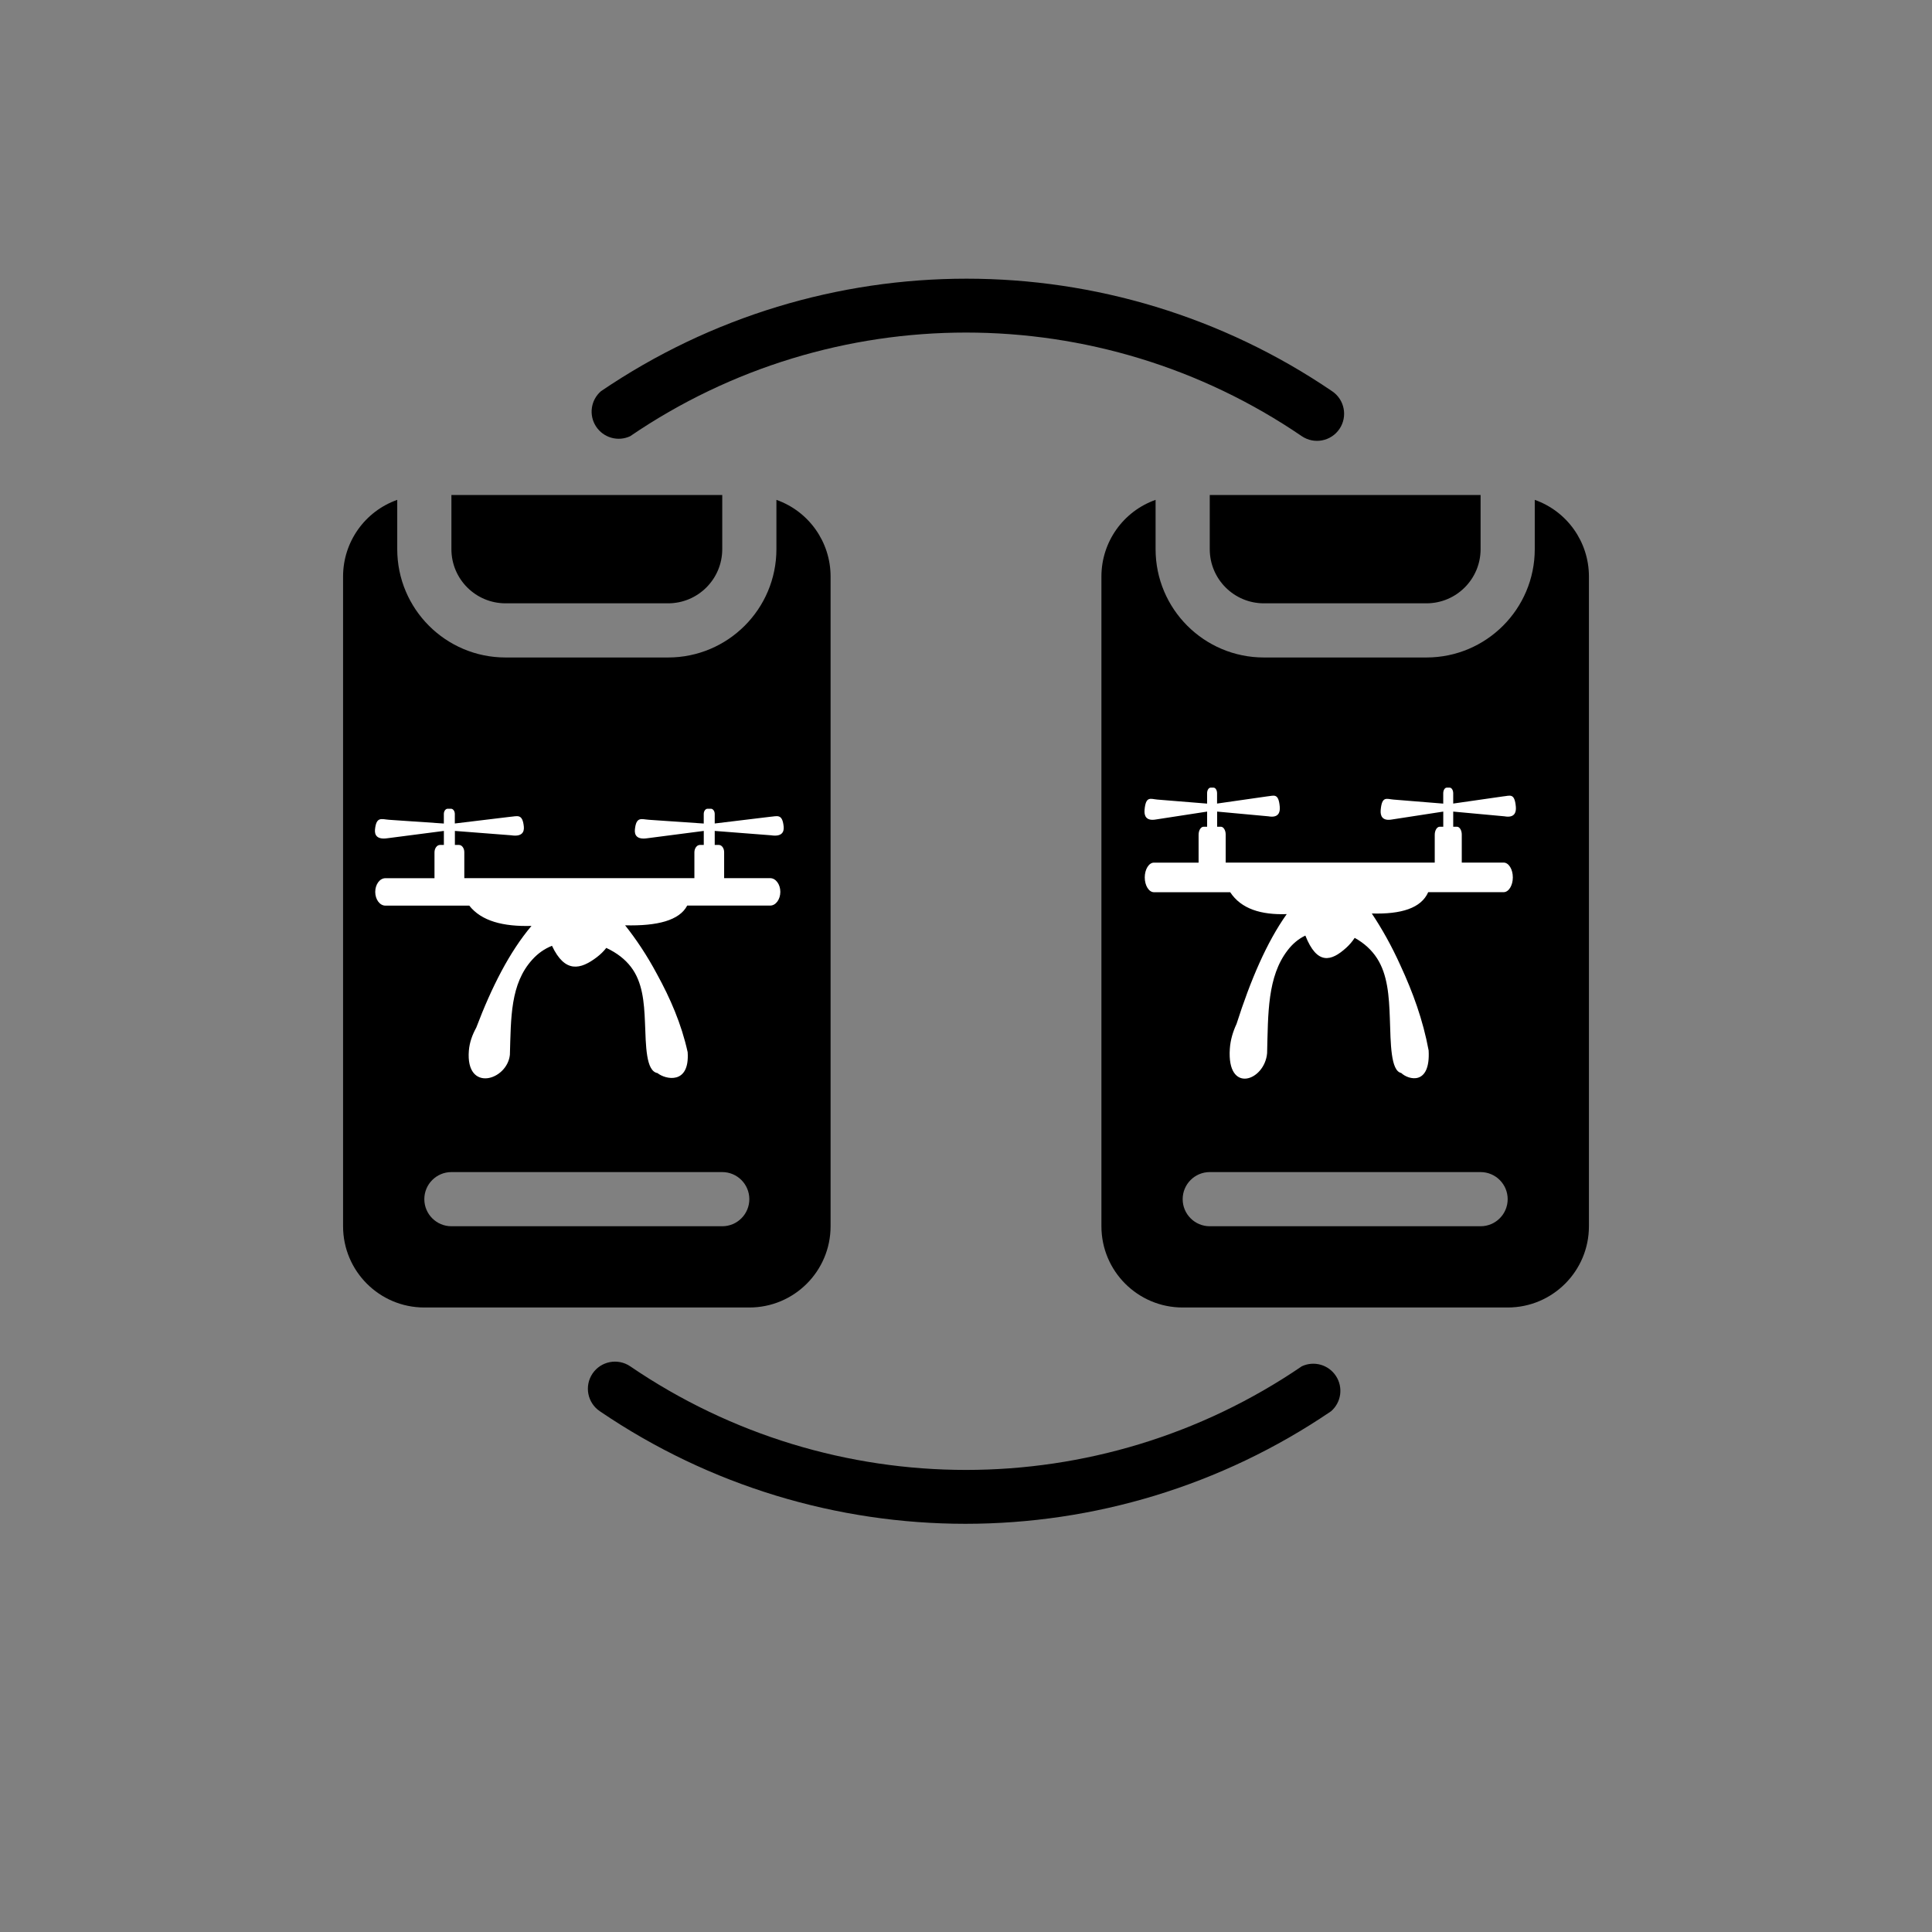 <?xml version="1.0" encoding="UTF-8" standalone="no" ?>
<!DOCTYPE svg PUBLIC "-//W3C//DTD SVG 1.1//EN" "http://www.w3.org/Graphics/SVG/1.1/DTD/svg11.dtd">
<svg xmlns="http://www.w3.org/2000/svg" xmlns:xlink="http://www.w3.org/1999/xlink" version="1.1" width="1080" height="1080" viewBox="0 0 1080 1080" xml:space="preserve">
<rect x="0" y="0" width="1080" height="1080" fill="#808080" stroke="none"/>
<desc>Created with Fabric.js 5.2.4</desc>
<defs>
</defs>
<rect x="0" y="0" width="100%" height="100%" fill="transparent"></rect>
<g transform="matrix(1 0 0 1 540 540)" id="88f88c74-32a6-452a-89bf-648f969754dc"  >
<rect style="stroke: none; stroke-width: 1; stroke-dasharray: none; stroke-linecap: butt; stroke-dashoffset: 0; stroke-linejoin: miter; stroke-miterlimit: 4; fill: rgb(255,255,255); fill-rule: nonzero; opacity: 1; visibility: hidden;" vector-effect="non-scaling-stroke"  x="-540" y="-540" rx="0" ry="0" width="1080" height="1080" />
</g>
<g transform="matrix(1 0 0 1 540 540)" id="c5903618-7d0c-4903-8c99-e1cadad636d9"  >
</g>
<g transform="matrix(15.14 0 0 15.14 540 503.8)"  >
<g style="" vector-effect="non-scaling-stroke"   >
		<g transform="matrix(1 0 0 1 -14 0.09)"  >
<path style="stroke: none; stroke-width: 1; stroke-dasharray: none; stroke-linecap: butt; stroke-dashoffset: 0; stroke-linejoin: miter; stroke-miterlimit: 4; fill: rgb(0,0,0); fill-rule: nonzero; opacity: 1;" vector-effect="non-scaling-stroke"  transform=" translate(-10, -24.09)" d="M 19 36 L 19 12 C 18.996 10.732 18.196 9.603 17 9.18 L 17 11 C 17 13.209 15.209 15 13 15 L 7 15 C 4.791 15 3 13.209 3 11 L 3 9.18 C 1.804 9.603 1.004 10.732 1 12 L 1 36 C 1 37.657 2.343 39 4 39 L 16 39 C 17.657 39 19 37.657 19 36 Z M 7.05 24.68 C 9.15 18.37 9 18 10 18 C 11 18 10.85 18.38 12.95 24.68 C 13.127 25.205 12.845 25.773 12.32 25.95 C 11.795 26.127 11.227 25.845 11.05 25.32 L 11 25 C 8.79 25 9.13 24.89 9 25.32 C 8.823 25.858 8.243 26.152 7.705 25.975 C 7.167 25.798 6.873 25.218 7.05 24.68 Z M 15 36 L 5 36 C 4.448 36 4 35.552 4 35 C 4 34.448 4.448 34 5 34 L 15 34 C 15.552 34 16 34.448 16 35 C 16 35.552 15.552 36 15 36 Z" stroke-linecap="round" />
</g>
		<g transform="matrix(1 0 0 1 -14 -1.42)"  >
<polygon style="stroke: none; stroke-width: 1; stroke-dasharray: none; stroke-linecap: butt; stroke-dashoffset: 0; stroke-linejoin: miter; stroke-miterlimit: 4; fill: rgb(0,0,0); fill-rule: nonzero; opacity: 1;" vector-effect="non-scaling-stroke"  points="0,-0.42 -0.28,0.42 0.28,0.42 0,-0.42 " />
</g>
		<g transform="matrix(1 0 0 1 2 0)"  >
<path style="stroke: none; stroke-width: 1; stroke-dasharray: none; stroke-linecap: butt; stroke-dashoffset: 0; stroke-linejoin: miter; stroke-miterlimit: 4; fill: rgb(0,0,0); fill-rule: nonzero; opacity: 1;" vector-effect="non-scaling-stroke"  transform=" translate(-26, -24)" d="M 7 13 L 13 13 C 14.105 13 15 12.105 15 11 L 15 9 L 5 9 L 5 11 C 5 12.105 5.895 13 7 13 z M 45 9.18 L 45 11 C 45 13.209 43.209 15 41 15 L 35 15 C 32.791 15 31 13.209 31 11 L 31 9.18 C 29.804 9.603 29.004 10.732 29 12 L 29 36 C 29 37.657 30.343 39 32 39 L 44 39 C 45.657 39 47 37.657 47 36 L 47 12 C 46.996 10.732 46.196 9.603 45 9.18 z M 35 19 C 35 18.448 35.448 18 36 18 L 38.5 18 C 39.447 18 40.313 18.535 40.736 19.382 C 41.16 20.229 41.068 21.242 40.5 22 C 41.068 22.758 41.16 23.771 40.736 24.618 C 40.313 25.465 39.447 26 38.5 26 L 36 26 C 35.448 26 35 25.552 35 25 z M 43 36 L 33 36 C 32.448 36 32 35.552 32 35 C 32 34.448 32.448 34 33 34 L 43 34 C 43.552 34 44 34.448 44 35 C 44 35.552 43.552 36 43 36 z" stroke-linecap="round" />
</g>
		<g transform="matrix(1 0 0 1 2.52 0)"  >
<path style="stroke: none; stroke-width: 1; stroke-dasharray: none; stroke-linecap: butt; stroke-dashoffset: 0; stroke-linejoin: miter; stroke-miterlimit: 4; fill: rgb(0,0,0); fill-rule: nonzero; opacity: 1;" vector-effect="non-scaling-stroke"  transform=" translate(-26.52, -24)" d="M 39 23.5 C 39 22.87 38.4 23 37 23 L 37 24 C 38.51 24 39 24.12 39 23.5 z M 39 20.5 C 39 19.87 38.4 20 37 20 L 37 21 C 38.51 21 39 21.12 39 20.5 z M 33 11 C 33 12.105 33.895 13 35 13 L 41 13 C 42.105 13 43 12.105 43 11 L 43 9 L 33 9 z M 36.4 41.17 C 28.921 46.273 19.079 46.273 11.6 41.17 C 11.142 40.861 10.519 40.982 10.21 41.44 C 9.901 41.898 10.022 42.521 10.48 42.83 C 18.627 48.372 29.333 48.372 37.48 42.83 C 37.856 42.503 37.933 41.949 37.661 41.531 C 37.389 41.113 36.852 40.959 36.4 41.17 z M 11.6 6.83 C 19.079 1.727 28.921 1.727 36.4 6.83 C 36.858 7.139 37.481 7.018 37.79 6.56 C 38.099 6.102 37.978 5.479 37.52 5.17 C 29.373 -0.372 18.667 -0.372 10.52 5.17 C 10.144 5.497 10.067 6.051 10.339 6.469 C 10.611 6.887 11.148 7.041 11.6 6.83 z" stroke-linecap="round" />
</g>
</g>
</g>
<g transform="matrix(1.98 0 0 1.98 335.6 471.35)" id="01eef7a6-2013-48f0-bf0e-f492ac09ccab"  >
<rect style="stroke: rgb(0,0,0); stroke-width: 0; stroke-dasharray: none; stroke-linecap: butt; stroke-dashoffset: 0; stroke-linejoin: miter; stroke-miterlimit: 4; fill: rgb(0,0,0); fill-rule: nonzero; opacity: 1;" vector-effect="non-scaling-stroke"  x="-33.084" y="-33.084" rx="0" ry="0" width="66.167" height="66.167" />
</g>
<g transform="matrix(2.51 0 0 2.51 764.67 484.84)" id="01eef7a6-2013-48f0-bf0e-f492ac09ccab"  >
<rect style="stroke: rgb(0,0,0); stroke-width: 0; stroke-dasharray: none; stroke-linecap: butt; stroke-dashoffset: 0; stroke-linejoin: miter; stroke-miterlimit: 4; fill: rgb(0,0,0); fill-rule: nonzero; opacity: 1;" vector-effect="non-scaling-stroke"  x="-33.085" y="-33.085" rx="0" ry="0" width="66.17" height="66.17" />
</g>
<g transform="matrix(NaN NaN NaN NaN 0 0)"  >
<g style=""   >
</g>
</g>
<g transform="matrix(NaN NaN NaN NaN 0 0)"  >
<g style=""   >
</g>
</g>
<g transform="matrix(NaN NaN NaN NaN 0 0)"  >
<g style=""   >
</g>
</g>
<g transform="matrix(1.86 0 0 2.52 323.85 527.44)" id="249307dc-6d6c-4bd6-b77f-b89d974c6aab"  >
<path style="stroke: rgb(0,0,0); stroke-width: 0; stroke-dasharray: none; stroke-linecap: butt; stroke-dashoffset: 0; stroke-linejoin: miter; stroke-miterlimit: 4; fill: rgb(255,255,255); fill-rule: nonzero; opacity: 1;" vector-effect="non-scaling-stroke"  transform=" translate(-61.43, -29.9)" d="M 20.72 8.03 L 20.72 4.92 L 3.79 6.54 C 0.53 6.9 -0.14 5.78 0.02 4.59 C 0.43 1.64 2 2.33 4.25 2.45 L 20.71 3.28 L 20.71 1.16 C 20.71 0.52 21.23 0 21.87 0 L 22.85 0 C 23.49 0 24.01 0.52 24.01 1.16 L 24.01 3.27 L 40.52 1.8 C 42.77 1.68 44.34 0.99 44.75 3.95 C 44.91 5.13 44.24 6.26 40.98 5.89 L 24.03 4.92 L 24.03 8.03 L 25.26 8.03 C 26.14 8.03 26.86 8.75 26.86 9.63 L 26.86 15.4 L 96.01 15.4 L 96.01 9.68 C 96.01 8.78 96.75 8.03 97.66 8.03 L 98.83 8.03 L 98.83 4.92 L 81.9 6.54 C 78.63 6.91 77.97 5.78 78.13 4.6 C 78.54 1.64 80.11 2.34 82.36 2.45 L 98.82 3.28 L 98.82 1.16 C 98.82 0.52 99.34 0 99.98 0 L 100.96 0 C 101.6 0 102.12 0.52 102.12 1.16 L 102.12 3.27 L 118.61 1.8 C 120.86 1.68 122.43 0.99 122.84 3.95 C 123 5.13 122.33 6.26 119.07 5.89 L 102.12 4.92 L 102.12 8.03 L 103.35 8.03 C 104.23 8.03 104.95 8.75 104.95 9.63 L 104.95 15.4 L 118.8 15.4 C 120.47 15.4 121.84 16.77 121.84 18.44 L 121.84 18.44 C 121.84 20.11 120.47 21.48 118.8 21.48 L 93.85 21.48 C 91.53 24.77 84.91 26.04 75.19 25.86 C 78.51 28.96 81.71 32.46 84.73 36.63 C 88.74 42.02 92.11 47.7 93.99 54.01 C 94.64 61.29 87.3 60.06 84.92 58.64 C 81.43 58.2 81.44 52.6 81.16 47.42 C 80.91 42.85 80.42 38.43 76.92 35.07 C 75.19 33.41 72.78 31.99 69.53 30.87 C 68.76 31.61 67.83 32.28 66.76 32.89 C 61.76 35.72 57.1 36.5 53.21 30.4 C 50.94 31.07 48.99 32.09 47.34 33.43 C 40.65 38.83 40.9 46.35 40.56 54.58 C 39.74 60.3 27.21 63.04 28.23 53.67 C 28.43 51.81 29.28 50.13 30.46 48.54 C 35.08 39.56 40.44 31.76 47.05 25.99 C 38.57 26.17 32 24.93 28.35 21.49 L 3.13 21.49 C 1.46 21.49 0.09 20.12 0.09 18.45 L 0.09 18.45 C 0.09 16.78 1.46 15.41 3.13 15.41 L 17.9 15.41 L 17.9 9.68 C 17.9 8.78 18.64 8.03 19.55 8.03 L 20.72 8.03 L 20.72 8.03 z M 58.44 23.91 L 63.5 23.91 C 64.25 23.91 64.86 24.52 64.86 25.27 L 64.86 25.27 C 64.86 26.02 64.25 26.63 63.5 26.63 L 58.44 26.63 C 57.7 26.63 57.08 26.02 57.08 25.27 L 57.08 25.27 C 57.09 24.52 57.7 23.91 58.44 23.91 L 58.44 23.91 z" stroke-linecap="round" />
</g>
<g transform="matrix(1.69 0 0 2.72 743.59 521.63)" id="9c52abfb-6f1a-4658-9bf2-cad5f6ba41dd"  >
<path style="stroke: rgb(0,0,0); stroke-width: 0; stroke-dasharray: none; stroke-linecap: butt; stroke-dashoffset: 0; stroke-linejoin: miter; stroke-miterlimit: 4; fill: rgb(255,255,255); fill-rule: nonzero; opacity: 1;" vector-effect="non-scaling-stroke"  transform=" translate(-61.43, -29.9)" d="M 20.72 8.03 L 20.72 4.92 L 3.79 6.54 C 0.53 6.9 -0.14 5.78 0.02 4.59 C 0.43 1.64 2 2.33 4.25 2.45 L 20.71 3.28 L 20.71 1.16 C 20.71 0.52 21.23 0 21.87 0 L 22.85 0 C 23.49 0 24.01 0.52 24.01 1.16 L 24.01 3.27 L 40.52 1.8 C 42.77 1.68 44.34 0.99 44.75 3.95 C 44.91 5.13 44.24 6.26 40.98 5.89 L 24.03 4.92 L 24.03 8.03 L 25.26 8.03 C 26.14 8.03 26.86 8.75 26.86 9.63 L 26.86 15.4 L 96.01 15.4 L 96.01 9.68 C 96.01 8.78 96.75 8.03 97.66 8.03 L 98.83 8.03 L 98.83 4.92 L 81.9 6.54 C 78.63 6.91 77.97 5.78 78.13 4.6 C 78.54 1.64 80.11 2.34 82.36 2.45 L 98.82 3.28 L 98.82 1.16 C 98.82 0.52 99.34 0 99.98 0 L 100.96 0 C 101.6 0 102.12 0.52 102.12 1.16 L 102.12 3.27 L 118.61 1.8 C 120.86 1.68 122.43 0.99 122.84 3.95 C 123 5.13 122.33 6.26 119.07 5.89 L 102.12 4.92 L 102.12 8.03 L 103.35 8.03 C 104.23 8.03 104.95 8.75 104.95 9.63 L 104.95 15.4 L 118.8 15.4 C 120.47 15.4 121.84 16.77 121.84 18.44 L 121.84 18.44 C 121.84 20.11 120.47 21.48 118.8 21.48 L 93.85 21.48 C 91.53 24.77 84.91 26.04 75.19 25.86 C 78.51 28.96 81.71 32.46 84.73 36.63 C 88.74 42.02 92.11 47.7 93.99 54.01 C 94.64 61.29 87.3 60.06 84.92 58.64 C 81.43 58.2 81.44 52.6 81.16 47.42 C 80.91 42.85 80.42 38.43 76.92 35.07 C 75.19 33.41 72.78 31.99 69.53 30.87 C 68.76 31.61 67.83 32.28 66.76 32.89 C 61.76 35.72 57.1 36.5 53.21 30.4 C 50.94 31.07 48.99 32.09 47.34 33.43 C 40.65 38.83 40.9 46.35 40.56 54.58 C 39.74 60.3 27.21 63.04 28.23 53.67 C 28.43 51.81 29.28 50.13 30.46 48.54 C 35.08 39.56 40.44 31.76 47.05 25.99 C 38.57 26.17 32 24.93 28.35 21.49 L 3.13 21.49 C 1.46 21.49 0.09 20.12 0.09 18.45 L 0.09 18.45 C 0.09 16.78 1.46 15.41 3.13 15.41 L 17.9 15.41 L 17.9 9.68 C 17.9 8.78 18.64 8.03 19.55 8.03 L 20.72 8.03 L 20.72 8.03 z M 58.44 23.91 L 63.5 23.91 C 64.25 23.91 64.86 24.52 64.86 25.27 L 64.86 25.27 C 64.86 26.02 64.25 26.63 63.5 26.63 L 58.44 26.63 C 57.7 26.63 57.08 26.02 57.08 25.27 L 57.08 25.27 C 57.09 24.52 57.7 23.91 58.44 23.91 L 58.44 23.91 z" stroke-linecap="round" />
</g>
</svg>